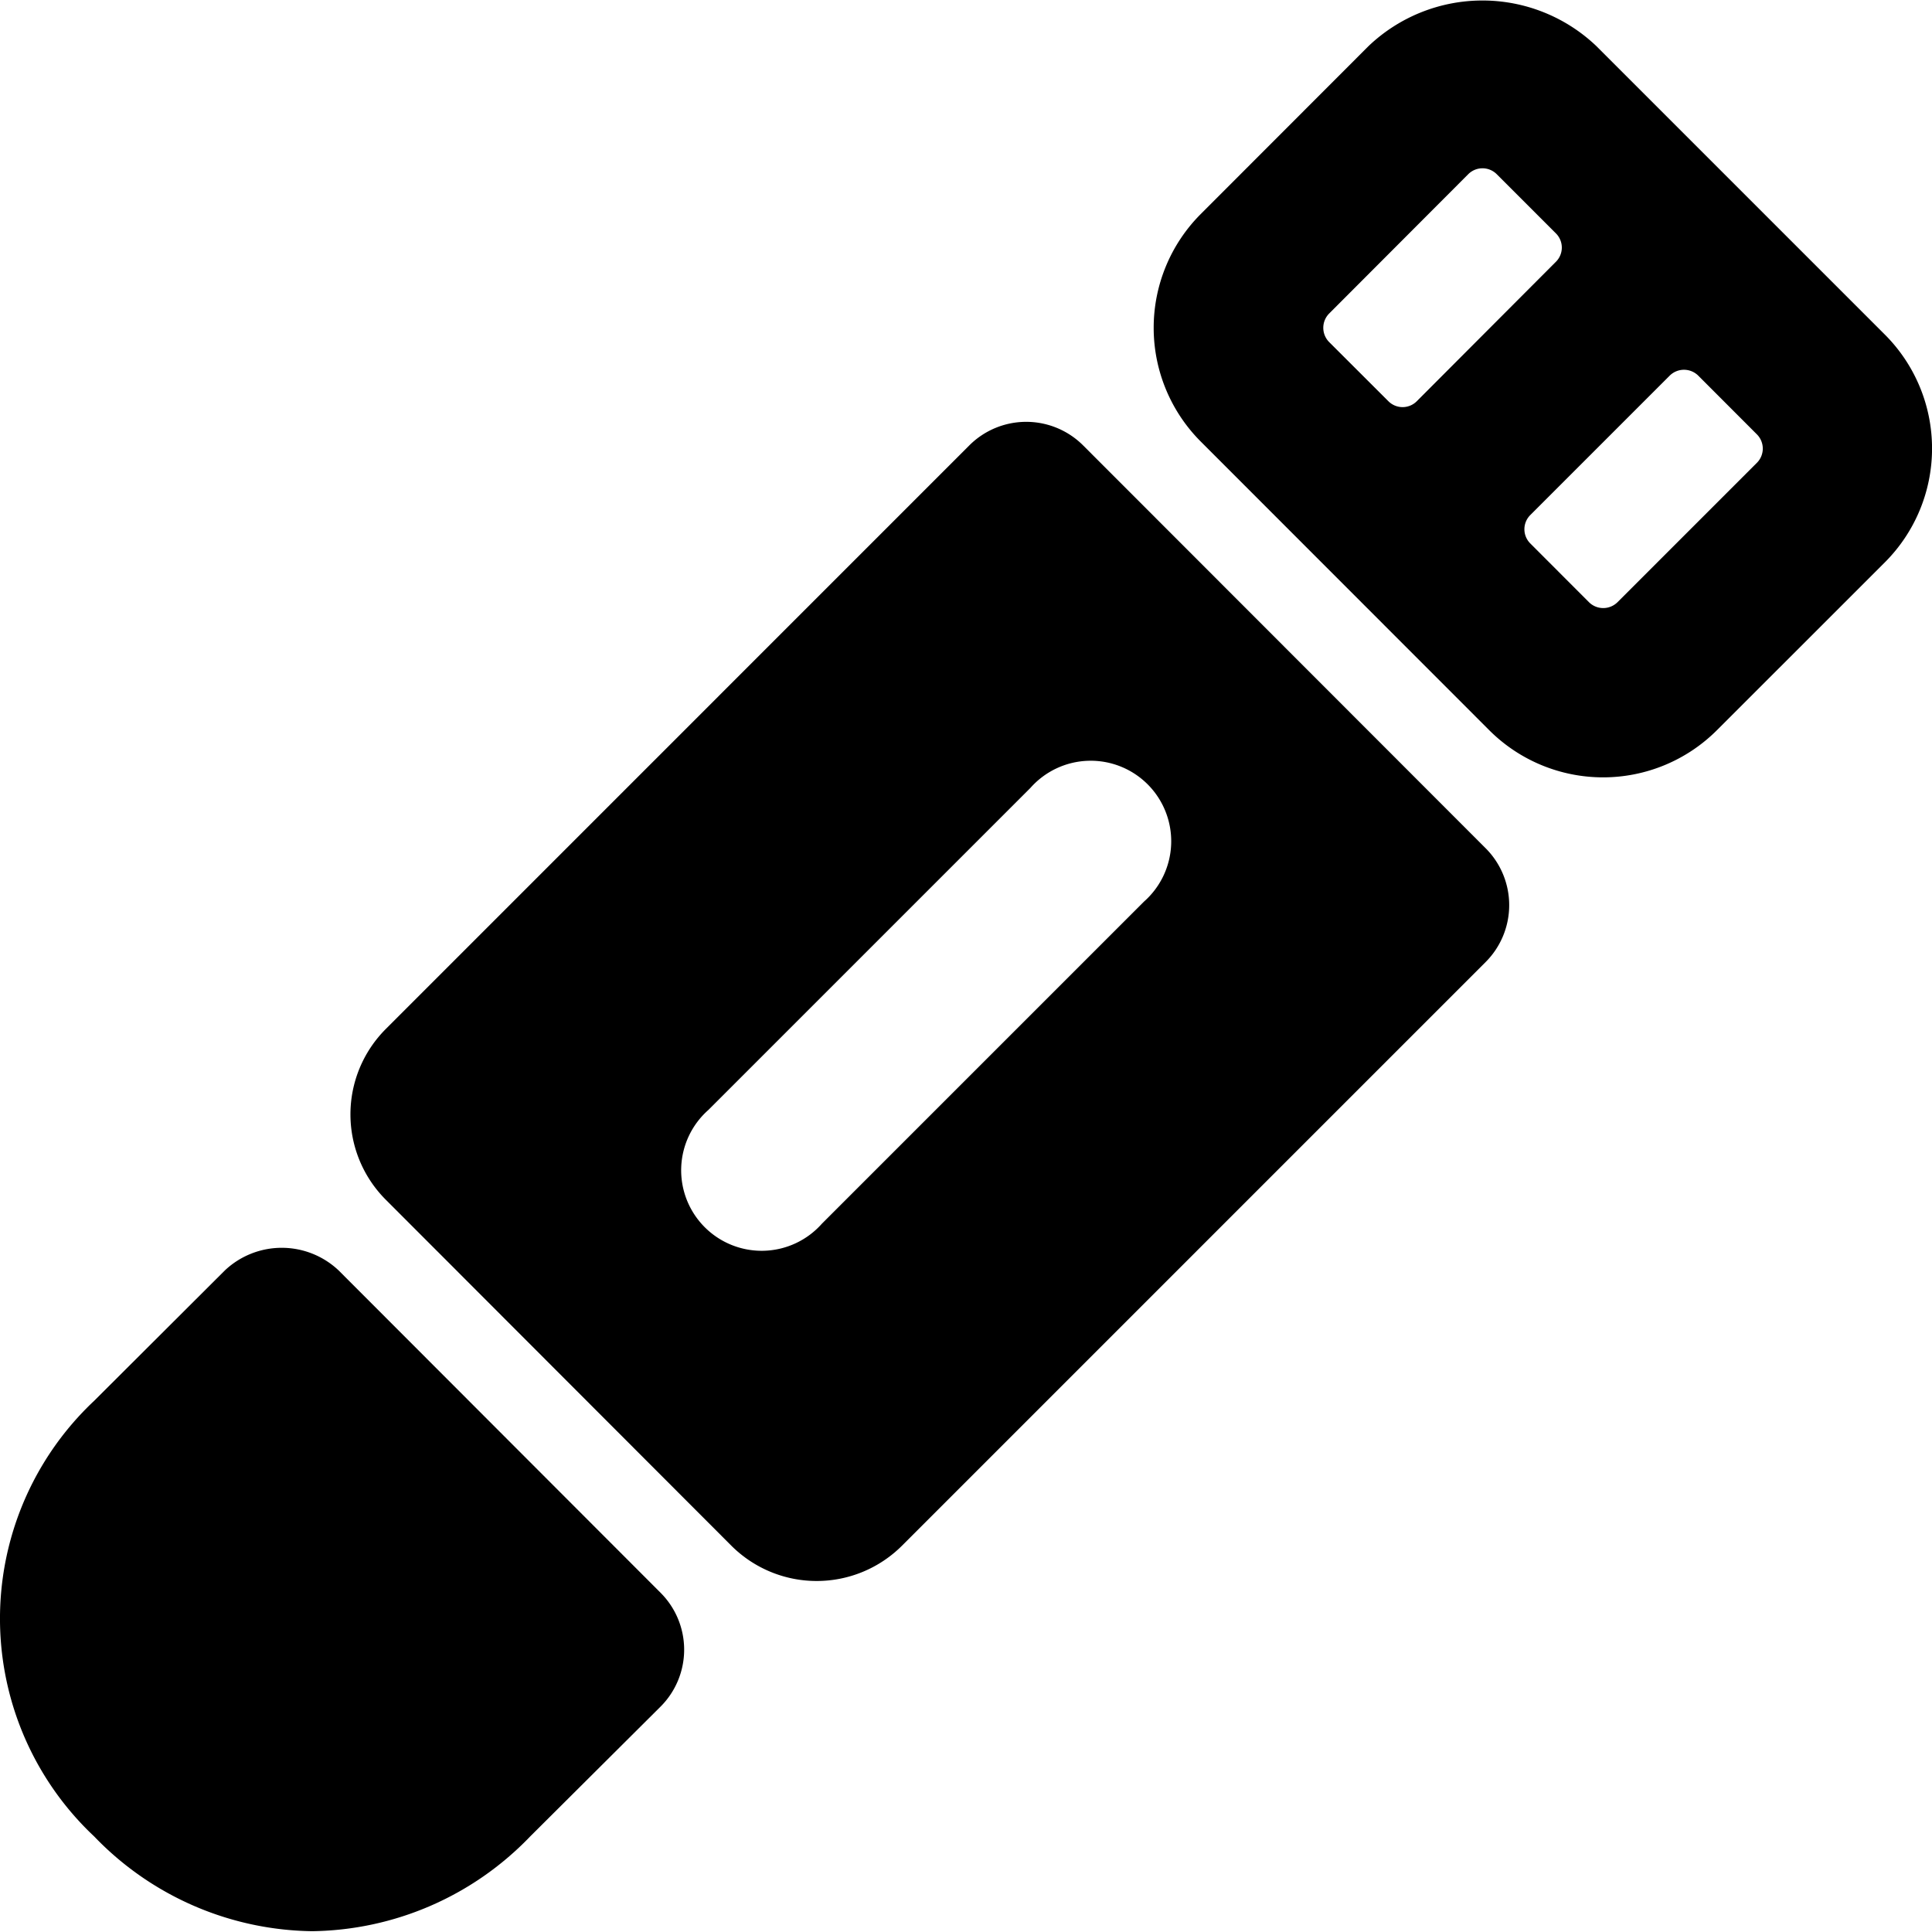 <svg xmlns="http://www.w3.org/2000/svg" viewBox="0 0 24 24"><title>design-tool-paper-glue</title><path d="M13.455,5.533a1,1,0,0,0-1.414,0l-7.249,7.25a1.5,1.5,0,0,0,0,2.12L9.084,19.2a1.5,1.5,0,0,0,2.122,0l7.249-7.249a1,1,0,0,0,0-1.414ZM8.8,13.788l4-4A1,1,0,1,1,14.211,11.2l-4,4A1,1,0,1,1,8.8,13.788Z"/><path d="M4.207,15.782a1.029,1.029,0,0,0-1.414,0L1.171,17.4a3.714,3.714,0,0,0,0,5.414,3.82,3.82,0,0,0,2.707,1.176,3.82,3.82,0,0,0,2.707-1.176L8.206,21.2a1,1,0,0,0,0-1.414Z"/><path d="M23.416,4.158,19.83.572A2.051,2.051,0,0,0,17,.573L14.917,2.658a2,2,0,0,0,0,2.828L18.5,9.071a2,2,0,0,0,2.828,0l2.086-2.085A2,2,0,0,0,23.416,4.158ZM18.239,2.164a.25.25,0,0,1,.354,0l.735.735a.249.249,0,0,1,0,.353L17.6,4.984a.249.249,0,0,1-.353,0l-.736-.735a.252.252,0,0,1,0-.354Zm1.854,5.317a.252.252,0,0,1-.354,0l-.729-.73a.249.249,0,0,1,0-.353l1.732-1.732a.252.252,0,0,1,.354,0l.729.73a.25.25,0,0,1,0,.353Z"/></svg>